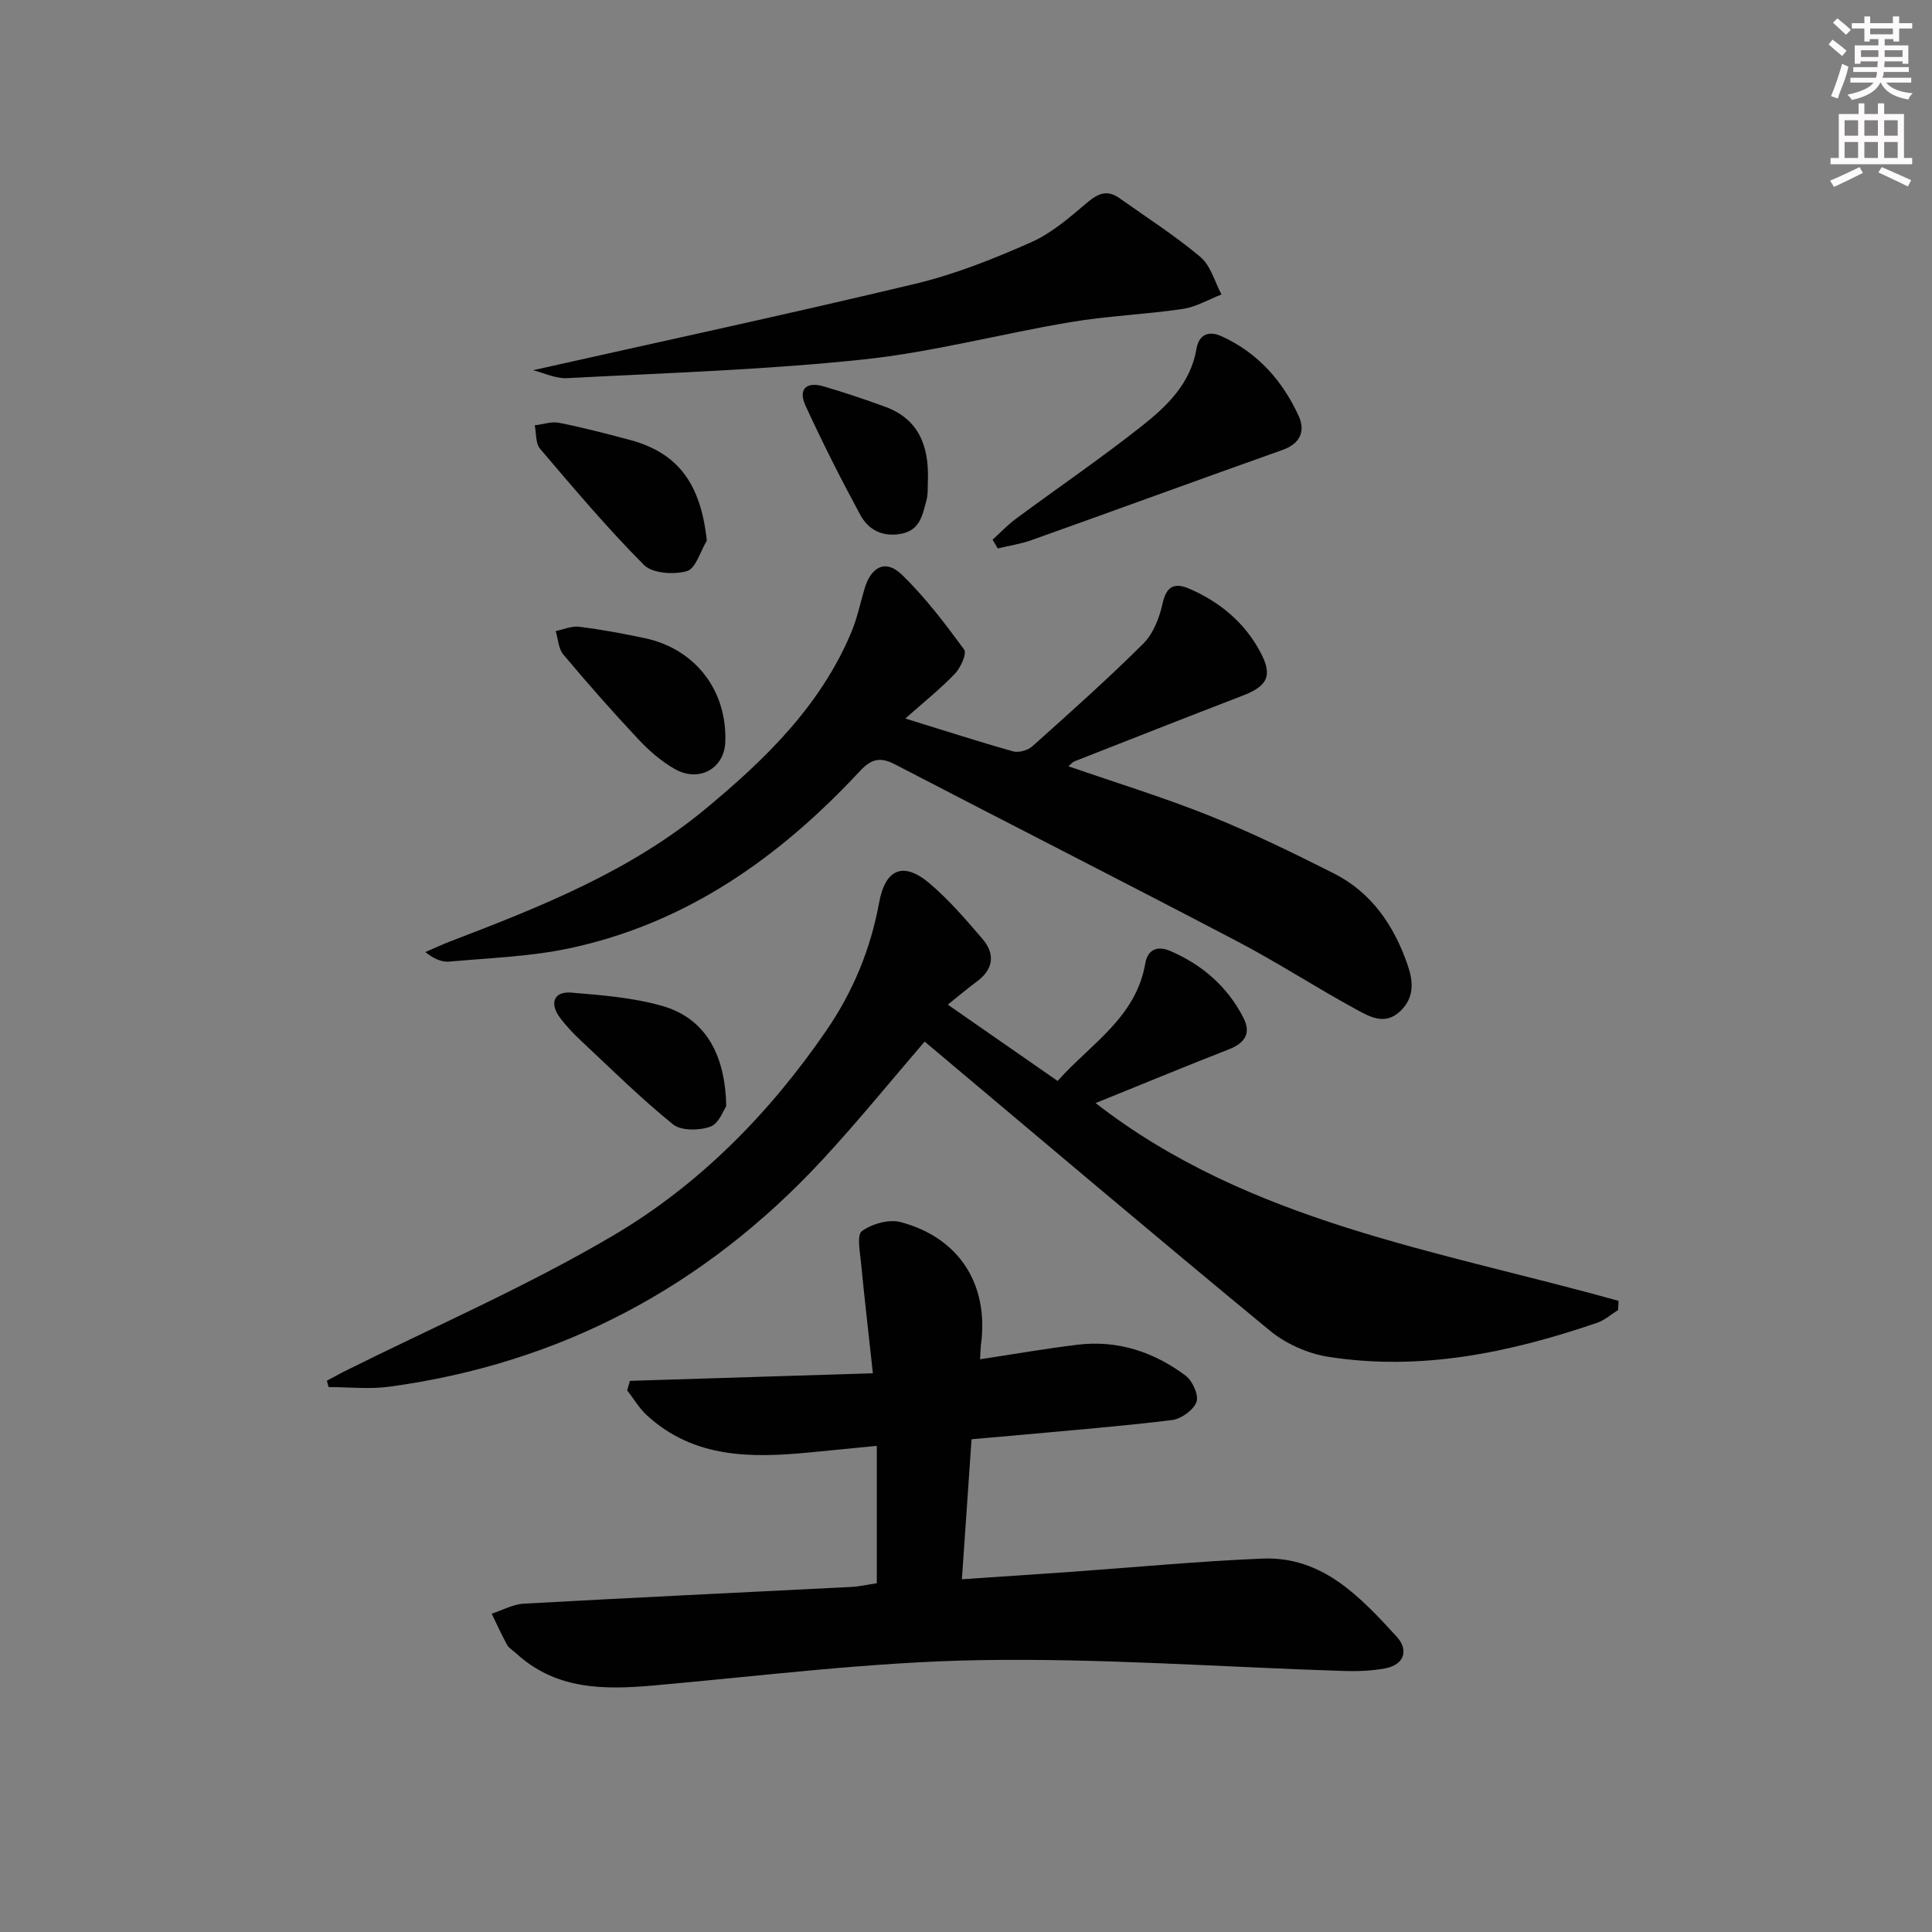 <svg enable-background="new 0 0 400 400" viewBox="0 0 400 400" xmlns="http://www.w3.org/2000/svg"><rect x="0" y="0" width="400" height="400" fill="#808080" stroke="none"/><g fill="#010102"><path d="m201.15 297.98c-.68 9.89-1.31 18.99-2 28.99 7.66-.52 15.02-1 22.39-1.52 13.27-.94 26.52-2.21 39.8-2.76 12.48-.52 20.29 7.96 27.84 16.17 2.45 2.67 1.7 5.83-2.5 6.58-2.75.49-5.6.61-8.4.52-25.26-.8-50.54-2.69-75.78-2.24-22.38.4-44.72 3.25-67.05 5.23-10.37.92-20.36.96-28.65-6.7-.61-.56-1.43-1.01-1.81-1.7-1.15-2.1-2.14-4.29-3.19-6.45 2.21-.72 4.4-1.95 6.65-2.08 22.59-1.25 45.18-2.31 67.77-3.46 1.79-.09 3.57-.51 5.31-.77 0-9.41 0-18.67 0-28.44-4.87.48-9.28.91-13.68 1.34-12.13 1.18-24.06 1.34-33.87-7.62-1.62-1.48-2.77-3.46-4.13-5.21.19-.66.38-1.32.57-1.97 16.3-.51 32.59-1.02 50.3-1.57-.86-7.91-1.73-15.37-2.45-22.84-.22-2.27-.91-5.82.18-6.6 2.09-1.5 5.59-2.5 8.01-1.86 12.11 3.2 18.26 12.89 16.66 25.2-.11.82-.11 1.66-.21 3.2 6.86-1.04 13.49-2.19 20.17-3.01 8.32-1.01 15.83 1.49 22.41 6.42 1.42 1.07 2.75 4.06 2.22 5.45-.64 1.69-3.18 3.5-5.08 3.73-10.38 1.28-20.82 2.1-31.24 3.07-3.3.29-6.58.57-10.24.9z"/><path d="m191.44 215.65c-6.88 7.98-13.79 16.52-21.24 24.55-24.29 26.19-54.1 42.08-89.6 46.9-4.11.56-8.37.08-12.56.08-.12-.44-.25-.88-.37-1.31 1.16-.62 2.31-1.28 3.49-1.87 18.71-9.34 38.01-17.69 55.96-28.3 17.72-10.47 32.18-25.18 43.94-42.3 5.54-8.07 9.19-16.87 10.95-26.51 1.27-6.97 4.99-8.58 10.37-4.06 4.03 3.39 7.52 7.48 10.98 11.5 2.77 3.22 2.34 6.37-1.22 8.97-1.88 1.37-3.64 2.89-5.91 4.7 8.08 5.62 15.14 10.53 22.74 15.8 6.84-7.69 16.19-13.08 18.14-24.3.53-3.08 2.66-3.71 5.23-2.59 6.62 2.86 11.83 7.4 15.12 13.86 1.62 3.18.25 5.21-3.05 6.49-9.27 3.62-18.47 7.44-27.58 11.12 31.78 24.71 70.94 30.5 108.27 40.95-.03.63-.05 1.26-.08 1.89-1.43.89-2.76 2.1-4.32 2.64-18.1 6.19-36.57 10.07-55.76 7.04-4.22-.67-8.74-2.7-12.03-5.41-23.88-19.68-47.49-39.69-71.47-59.84z"/><path d="m187.44 148.76c8.06 2.49 15.15 4.79 22.31 6.8 1.16.33 3.05-.21 3.98-1.04 7.79-6.97 15.6-13.92 23-21.29 2.06-2.06 3.32-5.35 3.97-8.29.82-3.72 2.57-4.34 5.61-3.02 6.28 2.74 11.34 6.94 14.61 13.04 2.61 4.88 1.6 7.05-3.65 9.07-11.61 4.47-23.19 9.03-34.77 13.58-.44.17-.77.6-1.31 1.03 9.83 3.41 19.66 6.42 29.18 10.23 8.76 3.51 17.27 7.67 25.71 11.92 7.84 3.94 12.48 10.74 15.32 18.89 1.22 3.52 1.49 6.82-1.49 9.67-3.17 3.03-6.38 1.13-9.14-.37-8.32-4.53-16.29-9.73-24.68-14.12-23.54-12.34-47.23-24.36-70.82-36.62-3.01-1.56-4.87-1.14-7.22 1.39-16.65 17.9-36.01 31.63-60.37 36.75-8.06 1.69-16.42 1.96-24.66 2.71-1.54.14-3.16-.55-4.96-1.97 1.71-.74 3.4-1.54 5.15-2.21 18.67-7.14 37.25-14.51 52.87-27.45 12.37-10.25 23.83-21.37 30.19-36.59 1.2-2.88 1.84-6 2.73-9.01 1.36-4.55 4.36-6.1 7.64-2.95 4.85 4.66 8.97 10.13 12.98 15.57.59.81-.71 3.74-1.89 4.98-2.95 3.09-6.33 5.79-10.29 9.3z"/><path d="m110.36 76.65c26.55-5.96 52.95-11.63 79.2-17.91 8.19-1.96 16.16-5.15 23.88-8.56 4.29-1.89 8.05-5.19 11.69-8.27 2.24-1.9 4.15-2.65 6.6-.91 5.66 4.01 11.53 7.77 16.82 12.22 2.12 1.79 2.94 5.12 4.35 7.75-2.67 1.03-5.25 2.58-8.01 2.99-7.71 1.14-15.56 1.44-23.24 2.73-14.38 2.41-28.59 6.23-43.05 7.75-20.3 2.14-40.76 2.78-61.16 3.85-2.41.13-4.89-1.11-7.08-1.64z"/><path d="m205.5 111.73c1.62-1.46 3.13-3.06 4.87-4.35 8.69-6.43 17.63-12.53 26.1-19.23 5.18-4.1 10.03-8.77 11.25-15.94.47-2.77 2.35-3.89 5.2-2.59 7.48 3.41 12.61 9.2 15.95 16.49 1.41 3.07.41 5.71-3.3 7.03-17.37 6.17-34.68 12.51-52.04 18.7-2.24.8-4.64 1.15-6.96 1.71-.36-.59-.71-1.21-1.07-1.82z"/><path d="m146.34 111.93c-1.34 2.21-2.29 5.79-4.11 6.31-2.7.78-7.14.49-8.9-1.27-7.58-7.61-14.53-15.86-21.51-24.05-.95-1.12-.77-3.21-1.11-4.86 1.69-.2 3.47-.84 5.06-.52 4.86.96 9.66 2.22 14.46 3.49 10.13 2.67 14.84 9.04 16.11 20.9z"/><path d="m150.16 153.7c-.23 5.39-5.39 8.35-10.39 5.55-2.84-1.58-5.42-3.86-7.66-6.25-5.33-5.68-10.48-11.53-15.48-17.49-1.02-1.21-1.08-3.22-1.58-4.86 1.63-.32 3.32-1.09 4.88-.89 4.59.58 9.15 1.42 13.67 2.39 10.41 2.24 17 10.9 16.56 21.55z"/><path d="m150.36 229.01c-.52.74-1.5 3.61-3.28 4.25-2.3.83-6.06.89-7.75-.48-6.67-5.4-12.81-11.48-19.09-17.36-1.57-1.47-3.07-3.05-4.34-4.77-2.2-2.99-1.18-5.44 2.39-5.14 6.24.52 12.61 1.02 18.6 2.69 8.73 2.42 13.26 9.53 13.47 20.81z"/><path d="m192.12 99.2c-.09 1.49.07 3.05-.32 4.45-.83 2.97-1.29 6.2-5.37 6.89-3.85.66-6.67-.91-8.32-3.95-4.01-7.4-7.81-14.94-11.33-22.58-1.57-3.41.12-5.07 3.71-4.02 4.29 1.25 8.53 2.68 12.73 4.21 7.01 2.55 9.07 8.13 8.9 15z"/></g><path d="m378.6 9.2.8-1c.9.7 1.9 1.4 2.9 2.3l-.9 1.1c-1.1-.9-2-1.7-2.8-2.4zm.5 10.7c.9-2.1 1.6-4.3 2.3-6.7.4.2.8.4 1.3.6-.7 3.1-1.5 4.3-2.2 6.6zm.4-15.2.9-.9c1 .8 2 1.6 2.8 2.4l-1 1c-1-.9-1.9-1.8-2.7-2.5zm12.5-1.3h1.2v1.4h2.7v1.1h-2.7v2.7h-1.2v-.5h-1.8v1.3h4.9v3.8h-1.2v-.5h-3.7c0 .4-.1.9-.1 1.2h5.1v1h-5.2c0 .5-.1.9-.3 1.2h6v1h-5.2c1.1 1.3 2.9 2 5.5 2.2-.4.4-.7.8-.9 1.3-2.9-.5-4.8-1.6-5.7-3.5h-.1c-.8 1.7-2.7 2.9-5.9 3.6-.2-.4-.6-.8-.9-1.1 2.8-.6 4.6-1.4 5.4-2.5h-4.8v-1h5.3c.1-.3.2-.7.2-1.2h-4.9v-1h5c0-.4 0-.8.1-1.2h-3.6v.5h-1.2v-3.8h4.9v-1.3h-1.8v.5h-1.1v-2.7h-2.6v-1.1h2.6v-1.4h1.2v1.4h4.7v-1.4zm-6.7 8.4h3.6c0-.4 0-.9 0-1.4h-3.6zm1.9-4.7h4.7v-1.2h-4.7zm6.7 3.3h-3.7v1.4h3.7z" fill="#fcfafa"/><path d="m384.7 21.4h1.3v2.2h2.8v-2.2h1.3v2.2h4.1v9.1h1.7v1.3h-16.9v-1.3h1.7v-9.1h4.1v-2.2zm.3 13.2.7 1.2c-1.8.9-3.8 1.9-6 2.9-.2-.4-.5-.8-.8-1.3 2.4-1 4.4-2 6.1-2.8zm-3.1-6.5h2.8v-3.2h-2.8zm0 4.6h2.8v-3.3h-2.8v3.2zm4.1-4.6h2.8v-3.2h-2.8zm0 4.6h2.8v-3.3h-2.8zm3.6 1.9c2.1.9 4.1 1.8 6.1 2.7l-.7 1.3c-2.2-1.1-4.2-2-6.1-2.9zm3.3-9.7h-2.8v3.2h2.8zm-2.8 7.8h2.8v-3.3h-2.8z" fill="#fcfafa"/></svg>